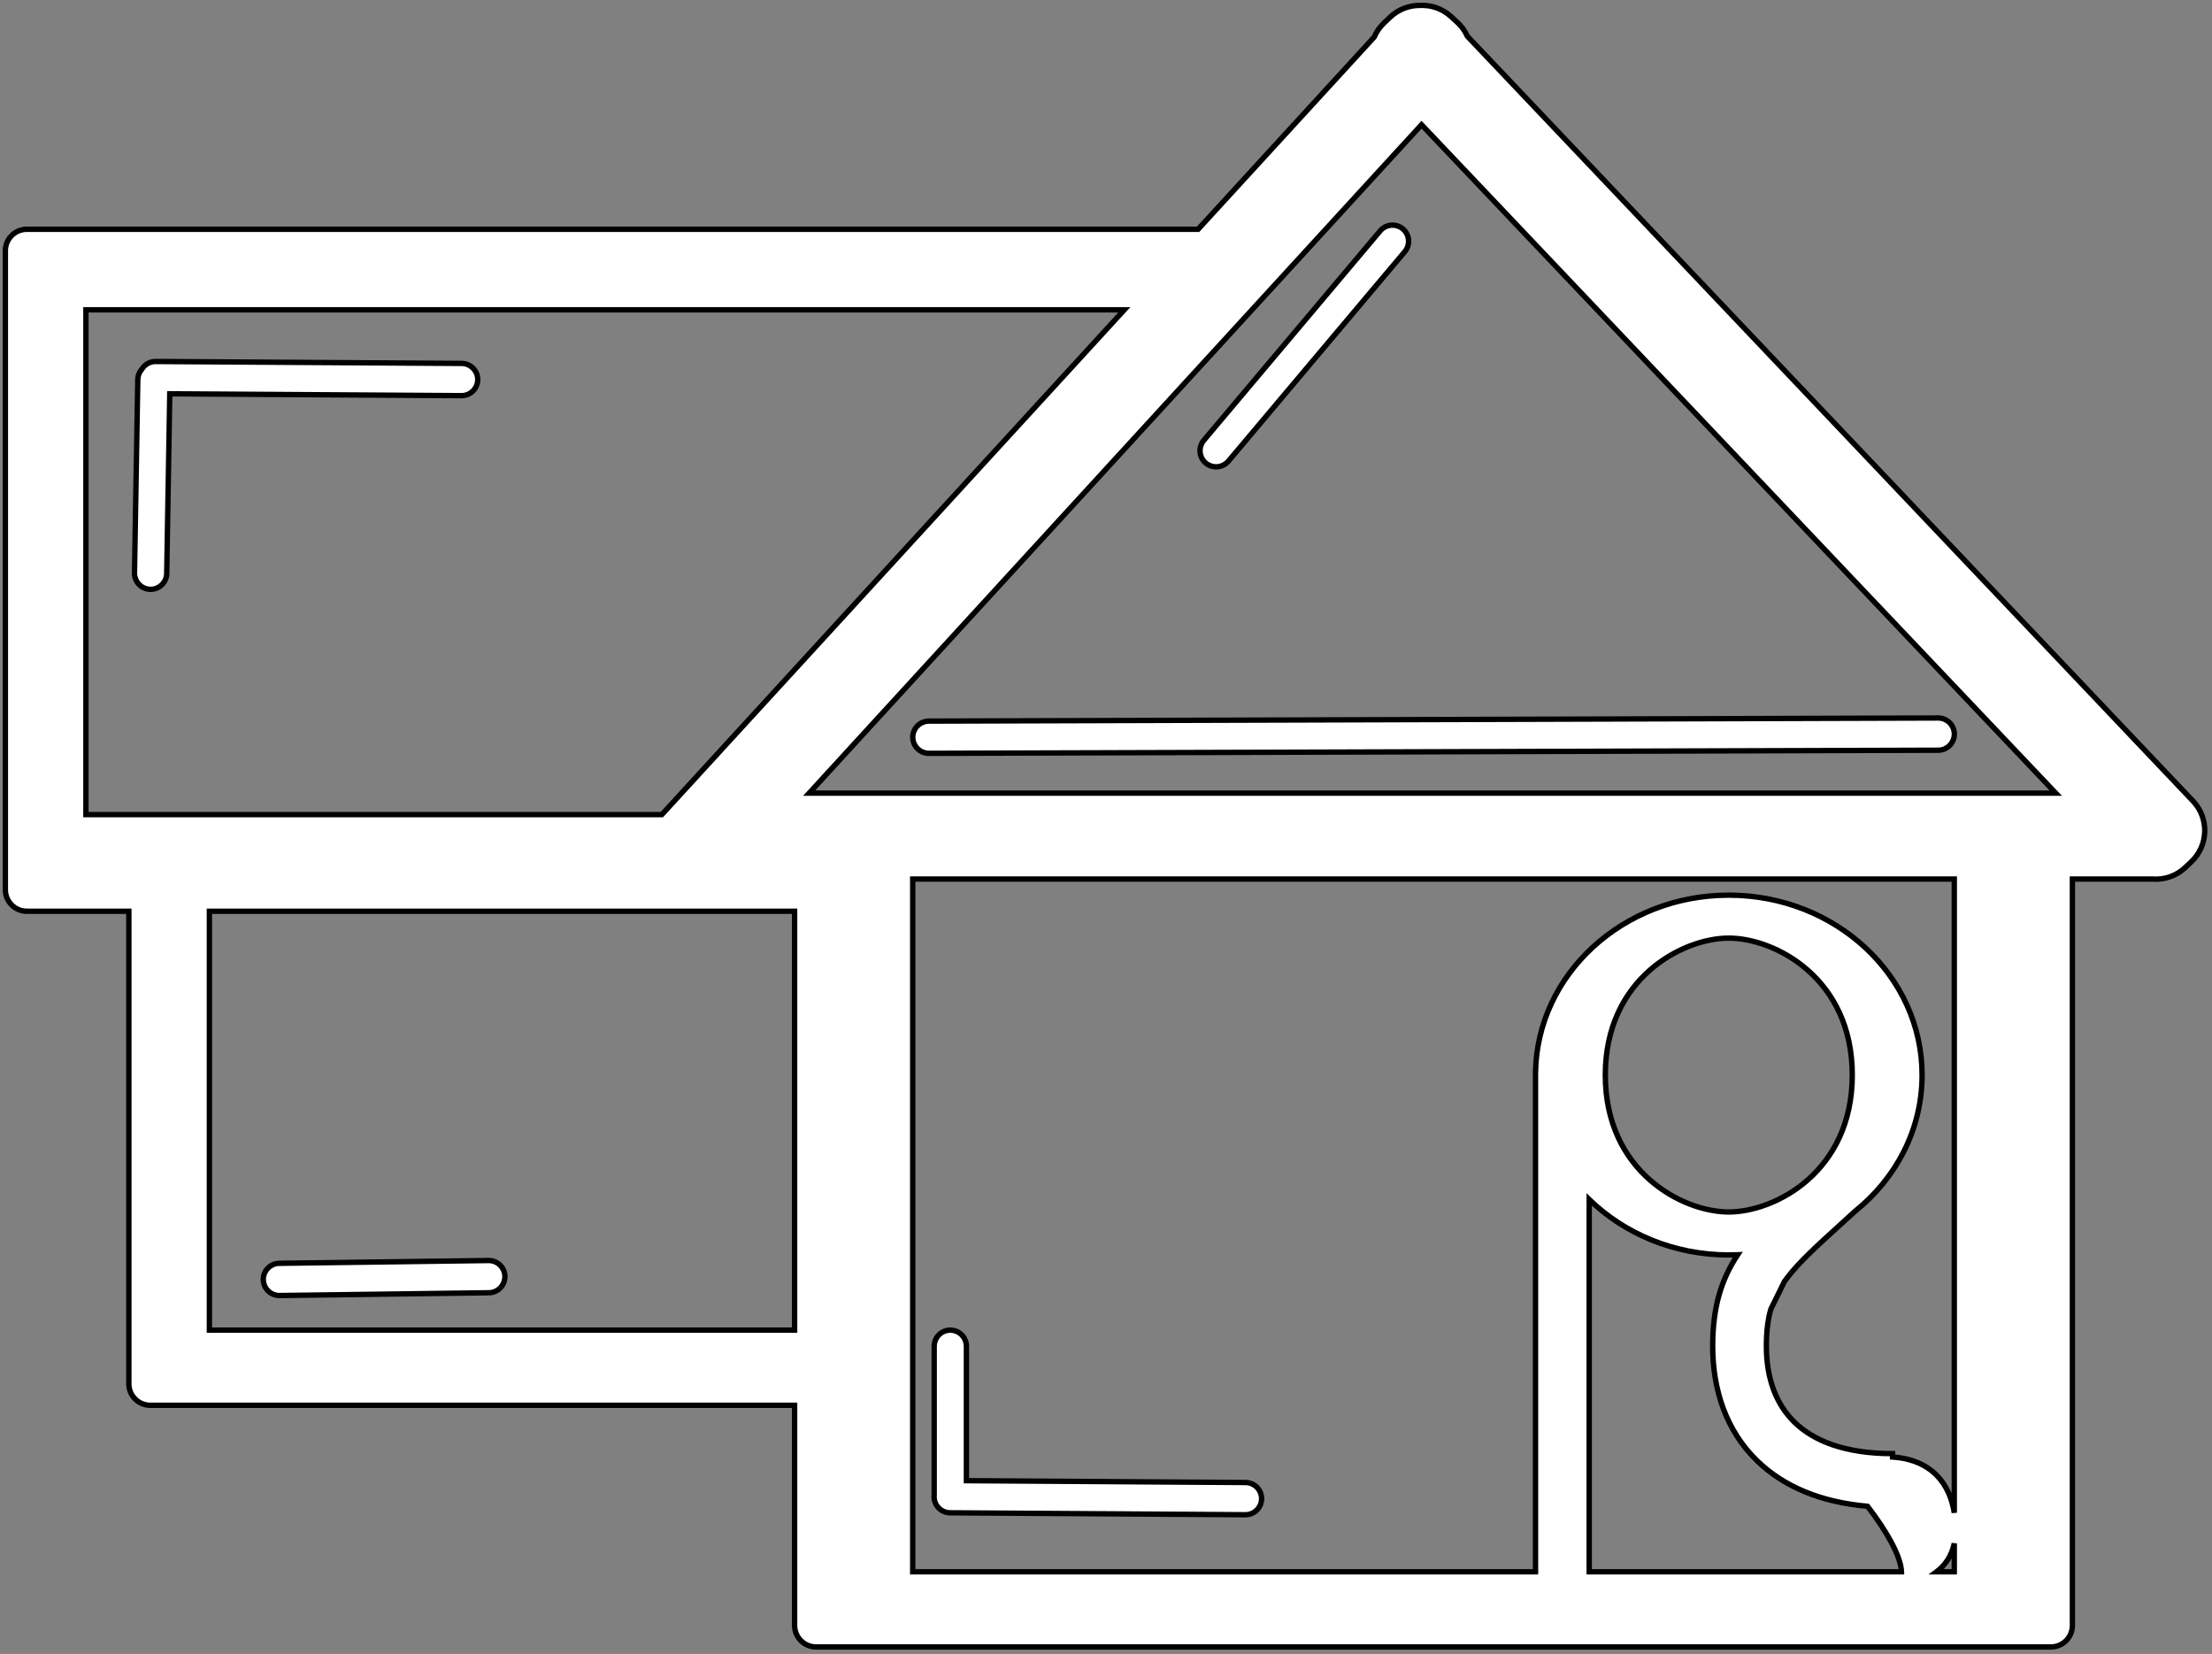 <svg width="412" height="308" viewBox="0 0 412 308" fill="none" xmlns="http://www.w3.org/2000/svg">
<rect x="0" y="0" width="412" height="308" fill="#808080" stroke="none"/>
<path fill-rule="evenodd" clip-rule="evenodd" d="M170 147.697H150.713L264.772 23.223L382.894 147.697H364H170ZM400.899 163.697H386V302.697C386 304.906 384.209 306.697 382 306.697L376 306.697L364 306.697H170L158 306.697L152 306.697C149.791 306.697 148 304.906 148 302.697V261.697H39H28C27.862 261.697 27.726 261.69 27.591 261.676C25.574 261.472 24 259.768 24 257.697V257.697V247.697V169.697H16H5C3.343 169.697 1.922 168.69 1.314 167.254C1.112 166.776 1 166.249 1 165.697V151.697V57.697V46.697C1 44.626 2.574 42.923 4.591 42.718C4.725 42.704 4.862 42.697 5 42.697H16H223.151L255.963 6.889C256.379 5.924 256.993 5.026 257.803 4.257L258.913 3.204C260.489 1.708 262.516 0.98 264.53 1.008C266.575 0.918 268.655 1.609 270.284 3.102L271.412 4.136C272.239 4.893 272.87 5.784 273.303 6.746L408.451 149.163C411.493 152.367 411.36 157.431 408.155 160.472L407.045 161.526C405.33 163.153 403.084 163.871 400.899 163.697ZM123.316 151.648L123.271 151.697H39H28H16V57.697H209.406L123.316 151.648ZM39 247.697V169.697L148 169.697V247.697H39ZM170 292.697V261.697V247.697V163.697H364V281.71C362.813 274.506 357.96 271.676 352.5 271.33V270.697C343.457 270.697 337.726 268.228 334.271 264.885C330.824 261.55 329 256.723 329 250.697C329 247.919 329.279 245.7 329.837 243.782L332.353 238.661C332.546 238.39 332.746 238.12 332.955 237.849C335.205 234.94 338.28 232.145 342.71 228.118L342.71 228.118L342.71 228.118C343.585 227.323 344.513 226.479 345.497 225.578C353.154 219.435 358 210.342 358 200.197C358 181.696 341.882 166.697 322 166.697C302.297 166.697 286.291 181.426 286.004 199.697H286V200.197V292.697L170 292.697ZM347.835 280.501C339.195 279.753 332.279 276.872 327.317 272.072C321.485 266.428 319 258.755 319 250.697C319 243.621 320.494 238.433 323.658 233.662C323.109 233.685 322.556 233.697 322 233.697C311.779 233.697 302.553 229.733 296 223.368V292.697L354.163 292.697C354.064 289.646 351.03 284.623 347.835 280.501ZM360.689 292.697C362.249 291.529 363.482 289.841 364 287.416V292.697H360.689ZM261.295 42.63C262.562 43.697 262.724 45.589 261.657 46.857L228.806 85.867C227.739 87.135 225.846 87.297 224.579 86.229C223.312 85.162 223.149 83.27 224.217 82.002L257.068 42.992C258.135 41.724 260.027 41.562 261.295 42.63ZM231.961 282.077C233.618 282.088 234.969 280.754 234.98 279.097C234.991 277.44 233.657 276.088 232 276.077L180 275.736V250.697C180 249.04 178.657 247.697 177 247.697C175.343 247.697 174 249.04 174 250.697V278.371C173.988 278.478 173.981 278.587 173.98 278.697C173.969 280.354 175.304 281.706 176.961 281.717L231.961 282.077ZM91.08 240.737C92.737 240.714 94.062 239.354 94.04 237.697C94.018 236.04 92.657 234.715 91 234.737L52 235.257C50.343 235.279 49.018 236.64 49.04 238.297C49.062 239.953 50.423 241.279 52.08 241.257L91.08 240.737ZM31.621 73.333L85.962 73.678C87.619 73.689 88.97 72.354 88.981 70.697C88.992 69.04 87.657 67.689 86 67.678L29 67.316C27.903 67.309 26.941 67.891 26.412 68.766C25.957 69.282 25.677 69.956 25.665 70.697L25.051 106.698C25.023 108.354 26.343 109.72 28 109.748C29.656 109.776 31.022 108.456 31.05 106.8L31.621 73.333ZM364.009 136.697C364.014 138.354 362.675 139.701 361.019 139.706L173.019 140.288C171.362 140.293 170.014 138.954 170.009 137.297C170.004 135.64 171.343 134.293 173 134.288L361 133.706C362.657 133.701 364.004 135.04 364.009 136.697ZM299 200.197C299 182.186 313.369 174.697 322 174.697C330.631 174.697 345 182.186 345 200.197C345 218.208 330.631 225.697 322 225.697C313.369 225.697 299 218.208 299 200.197Z" fill="white"/>
<path d="M150.713 147.697L150.344 147.359L149.576 148.197H150.713V147.697ZM264.772 23.223L265.135 22.879L264.766 22.49L264.404 22.885L264.772 23.223ZM382.894 147.697V148.197H384.057L383.256 147.353L382.894 147.697ZM386 163.697V163.197H385.5V163.697H386ZM400.899 163.697L400.939 163.199L400.919 163.197H400.899V163.697ZM382 306.697L382 306.197L382 306.197L382 306.697ZM376 306.697L376 307.197L376 307.197L376 306.697ZM364 306.697L364 306.197H364V306.697ZM170 306.697L170 306.197L170 306.197L170 306.697ZM158 306.697L158 307.197L158 307.197L158 306.697ZM152 306.697L152 306.197H152V306.697ZM148 261.697H148.5V261.197H148V261.697ZM27.591 261.676L27.541 262.174L27.541 262.174L27.591 261.676ZM24 257.697L23.5 257.697L23.5 257.698L24 257.697ZM24 169.697H24.5V169.197H24V169.697ZM1.314 167.254L1.775 167.059L1.775 167.059L1.314 167.254ZM4.591 42.718L4.642 43.215L4.642 43.215L4.591 42.718ZM223.151 42.697V43.197H223.371L223.519 43.035L223.151 42.697ZM255.963 6.889L256.332 7.227L256.389 7.164L256.422 7.087L255.963 6.889ZM257.803 4.257L257.459 3.894L257.459 3.894L257.803 4.257ZM258.913 3.204L259.257 3.567L259.257 3.567L258.913 3.204ZM264.53 1.008L264.523 1.508L264.537 1.508L264.552 1.507L264.53 1.008ZM270.284 3.102L270.622 2.733L270.622 2.733L270.284 3.102ZM271.412 4.136L271.75 3.767L271.75 3.767L271.412 4.136ZM273.303 6.746L272.847 6.951L272.881 7.028L272.94 7.09L273.303 6.746ZM408.451 149.163L408.088 149.507L408.088 149.507L408.451 149.163ZM408.155 160.472L407.811 160.11L407.811 160.11L408.155 160.472ZM407.045 161.526L407.389 161.888L407.389 161.888L407.045 161.526ZM123.271 151.697V152.197H123.492L123.641 152.033L123.271 151.697ZM123.316 151.648L122.947 151.31L122.946 151.312L123.316 151.648ZM16 151.697H15.5V152.197H16V151.697ZM16 57.697V57.197H15.5V57.697H16ZM209.406 57.697L209.775 58.035L210.542 57.197H209.406V57.697ZM39 169.697L39 169.197L38.5 169.197V169.697H39ZM39 247.697H38.5V248.197H39V247.697ZM148 169.697H148.5V169.197L148 169.197L148 169.697ZM148 247.697V248.197H148.5V247.697H148ZM170 292.697H169.5V293.197L170 293.197L170 292.697ZM170 163.697V163.197H169.5V163.697H170ZM364 163.697H364.5V163.197H364V163.697ZM364 281.71L363.507 281.791L364.5 281.71H364ZM352.5 271.33H352V271.799L352.468 271.829L352.5 271.33ZM352.5 270.697H353V270.197H352.5V270.697ZM334.271 264.885L334.619 264.526L334.619 264.526L334.271 264.885ZM329.837 243.782L329.388 243.561L329.369 243.601L329.357 243.642L329.837 243.782ZM332.353 238.661L331.946 238.372L331.922 238.405L331.905 238.441L332.353 238.661ZM332.955 237.849L333.351 238.155L333.351 238.155L332.955 237.849ZM342.71 228.118L343.046 228.488L343.055 228.48L343.063 228.472L342.71 228.118ZM342.71 228.118L342.374 227.748L342.365 227.756L342.357 227.764L342.71 228.118ZM345.497 225.578L345.185 225.188L345.172 225.198L345.16 225.209L345.497 225.578ZM286.004 199.697V200.197H286.496L286.504 199.705L286.004 199.697ZM286 199.697V199.197H285.5V199.697H286ZM286 292.697L286 293.197L286.5 293.197V292.697H286ZM347.835 280.501L348.23 280.195L348.096 280.022L347.878 280.003L347.835 280.501ZM327.317 272.071L326.97 272.431L326.97 272.431L327.317 272.071ZM323.658 233.662L324.075 233.939L324.617 233.121L323.637 233.163L323.658 233.662ZM296 223.368L296.348 223.009L295.5 222.185V223.368H296ZM296 292.697H295.5V293.197L296 293.197L296 292.697ZM354.163 292.697L354.163 293.197L354.679 293.197L354.662 292.681L354.163 292.697ZM364 287.416H364.5L363.511 287.311L364 287.416ZM360.689 292.697L360.389 292.297L359.187 293.197H360.689V292.697ZM364 292.697V293.197H364.5V292.697H364ZM261.657 46.857L262.04 47.179L262.04 47.179L261.657 46.857ZM261.295 42.63L261.617 42.247L261.617 42.247L261.295 42.63ZM228.806 85.867L229.189 86.189L229.189 86.189L228.806 85.867ZM224.579 86.229L224.901 85.847L224.901 85.847L224.579 86.229ZM224.217 82.002L224.599 82.324L224.599 82.324L224.217 82.002ZM257.068 42.992L257.45 43.314L257.45 43.314L257.068 42.992ZM234.98 279.097L235.48 279.1L235.48 279.1L234.98 279.097ZM231.961 282.077L231.957 282.577L231.957 282.577L231.961 282.077ZM232 276.077L231.997 276.577L231.997 276.577L232 276.077ZM180 275.736H179.5V276.233L179.997 276.236L180 275.736ZM174 278.371L174.497 278.428L174.5 278.399V278.371H174ZM173.98 278.697L174.48 278.7L174.48 278.7L173.98 278.697ZM176.961 281.717L176.964 281.217L176.964 281.217L176.961 281.717ZM94.04 237.697L93.54 237.703L93.54 237.703L94.04 237.697ZM91.08 240.737L91.087 241.237L91.087 241.237L91.08 240.737ZM91 234.737L91.007 235.237L91.007 235.237L91 234.737ZM52 235.257L52.006 235.757L52.006 235.757L52 235.257ZM52.08 241.257L52.086 241.756L52.086 241.756L52.08 241.257ZM85.962 73.678L85.959 74.178L85.959 74.178L85.962 73.678ZM31.621 73.333L31.624 72.833L31.129 72.83L31.121 73.324L31.621 73.333ZM86 67.678L85.997 68.178L85.997 68.178L86 67.678ZM29 67.316L28.997 67.816L28.997 67.816L29 67.316ZM26.412 68.766L26.787 69.097L26.816 69.063L26.84 69.025L26.412 68.766ZM25.665 70.697L26.165 70.705L26.165 70.705L25.665 70.697ZM25.051 106.698L25.551 106.706L25.551 106.706L25.051 106.698ZM28 109.748L28.008 109.248L28 109.748ZM31.05 106.8L31.55 106.808L31.55 106.808L31.05 106.8ZM361.019 139.706L361.02 140.206L361.02 140.206L361.019 139.706ZM173.019 140.288L173.02 140.788L173.02 140.788L173.019 140.288ZM170.009 137.297L170.509 137.295L170.509 137.295L170.009 137.297ZM173 134.288L172.998 133.788L172.998 133.788L173 134.288ZM361 133.706L361.002 134.206L361.002 134.206L361 133.706ZM150.713 148.197H170V147.197H150.713V148.197ZM264.404 22.885L150.344 147.359L151.081 148.035L265.141 23.561L264.404 22.885ZM383.256 147.353L265.135 22.879L264.41 23.567L382.531 148.041L383.256 147.353ZM364 148.197H382.894V147.197H364V148.197ZM170 148.197H364V147.197H170V148.197ZM386 164.197H400.899V163.197H386V164.197ZM386.5 302.697V163.697H385.5V302.697H386.5ZM382 307.197C384.485 307.197 386.5 305.182 386.5 302.697H385.5C385.5 304.63 383.933 306.197 382 306.197V307.197ZM376 307.197L382 307.197L382 306.197L376 306.197L376 307.197ZM364 307.197L376 307.197L376 306.197L364 306.197L364 307.197ZM170 307.197H364V306.197H170V307.197ZM158 307.197L170 307.197L170 306.197L158 306.197L158 307.197ZM152 307.197L158 307.197L158 306.197L152 306.197L152 307.197ZM147.5 302.697C147.5 305.182 149.515 307.197 152 307.197V306.197C150.067 306.197 148.5 304.63 148.5 302.697H147.5ZM147.5 261.697V302.697H148.5V261.697H147.5ZM39 262.197H148V261.197H39V262.197ZM28 262.197H39V261.197H28V262.197ZM27.541 262.174C27.692 262.189 27.845 262.197 28 262.197V261.197C27.879 261.197 27.759 261.191 27.642 261.179L27.541 262.174ZM23.5 257.698C23.5 260.028 25.271 261.943 27.541 262.174L27.642 261.179C25.877 261 24.5 259.509 24.5 257.697L23.5 257.698ZM23.5 257.697V257.697H24.5V257.697H23.5ZM23.5 247.697V257.697H24.5V247.697H23.5ZM23.5 169.697V247.697H24.5V169.697H23.5ZM16 170.197H24V169.197H16V170.197ZM5 170.197H16V169.197H5V170.197ZM0.854 167.449C1.537 169.063 3.135 170.197 5 170.197V169.197C3.551 169.197 2.307 168.316 1.775 167.059L0.854 167.449ZM0.5 165.697C0.5 166.317 0.626 166.91 0.854 167.449L1.775 167.059C1.598 166.641 1.5 166.181 1.5 165.697H0.5ZM0.5 151.697V165.697H1.5V151.697H0.5ZM0.5 57.697V151.697H1.5V57.697H0.5ZM0.5 46.697V57.697H1.5V46.697H0.5ZM4.54 42.22C2.271 42.451 0.5 44.367 0.5 46.697H1.5C1.5 44.885 2.877 43.394 4.642 43.215L4.54 42.22ZM5 42.197C4.845 42.197 4.692 42.205 4.54 42.22L4.642 43.215C4.759 43.203 4.879 43.197 5 43.197V42.197ZM16 42.197H5V43.197H16V42.197ZM223.151 42.197H16V43.197H223.151V42.197ZM255.594 6.551L222.782 42.359L223.519 43.035L256.332 7.227L255.594 6.551ZM257.459 3.894C256.599 4.711 255.946 5.665 255.504 6.691L256.422 7.087C256.812 6.183 257.387 5.341 258.147 4.62L257.459 3.894ZM258.569 2.841L257.459 3.894L258.147 4.62L259.257 3.567L258.569 2.841ZM264.537 0.508C262.397 0.478 260.244 1.252 258.569 2.841L259.257 3.567C260.735 2.164 262.634 1.481 264.523 1.508L264.537 0.508ZM270.622 2.733C268.891 1.147 266.681 0.413 264.508 0.508L264.552 1.507C266.47 1.423 268.419 2.071 269.946 3.47L270.622 2.733ZM271.75 3.767L270.622 2.733L269.946 3.47L271.074 4.504L271.75 3.767ZM273.759 6.54C273.298 5.518 272.627 4.571 271.75 3.767L271.074 4.504C271.85 5.215 272.441 6.05 272.847 6.951L273.759 6.54ZM408.814 148.818L273.665 6.401L272.94 7.09L408.088 149.507L408.814 148.818ZM408.499 160.835C411.904 157.604 412.045 152.224 408.814 148.818L408.088 149.507C410.94 152.511 410.815 157.258 407.811 160.11L408.499 160.835ZM407.389 161.888L408.499 160.835L407.811 160.11L406.701 161.163L407.389 161.888ZM400.859 164.196C403.179 164.381 405.567 163.617 407.389 161.888L406.701 161.163C405.093 162.688 402.988 163.362 400.939 163.199L400.859 164.196ZM123.641 152.033L123.686 151.984L122.946 151.312L122.901 151.361L123.641 152.033ZM39 152.197H123.271V151.197H39V152.197ZM28 152.197H39V151.197H28V152.197ZM16 152.197H28V151.197H16V152.197ZM15.5 57.697V151.697H16.5V57.697H15.5ZM209.406 57.197H16V58.197H209.406V57.197ZM123.684 151.986L209.775 58.035L209.037 57.359L122.947 151.31L123.684 151.986ZM38.5 169.697V247.697H39.5V169.697H38.5ZM148 169.197L39 169.197L39 170.197L148 170.197L148 169.197ZM148.5 247.697V169.697H147.5V247.697H148.5ZM39 248.197H148V247.197H39V248.197ZM169.5 261.697V292.697H170.5V261.697H169.5ZM169.5 247.697V261.697H170.5V247.697H169.5ZM169.5 163.697V247.697H170.5V163.697H169.5ZM364 163.197H170V164.197H364V163.197ZM364.5 281.71V163.697H363.5V281.71H364.5ZM352.468 271.829C355.125 271.997 357.595 272.768 359.538 274.337C361.474 275.901 362.93 278.293 363.507 281.791L364.493 281.628C363.883 277.923 362.319 275.298 360.166 273.559C358.021 271.827 355.335 271.009 352.532 270.831L352.468 271.829ZM352 270.697V271.33H353V270.697H352ZM333.923 265.244C337.496 268.702 343.367 271.197 352.5 271.197V270.197C343.547 270.197 337.955 267.754 334.619 264.526L333.923 265.244ZM328.5 250.697C328.5 256.825 330.357 261.794 333.923 265.244L334.619 264.526C331.291 261.305 329.5 256.621 329.5 250.697H328.5ZM329.357 243.642C328.782 245.617 328.5 247.886 328.5 250.697H329.5C329.5 247.952 329.776 245.782 330.317 243.922L329.357 243.642ZM331.905 238.441L329.388 243.561L330.286 244.003L332.802 238.882L331.905 238.441ZM332.56 237.544C332.347 237.819 332.142 238.094 331.946 238.372L332.761 238.95C332.949 238.685 333.146 238.42 333.351 238.155L332.56 237.544ZM342.373 227.748C337.956 231.764 334.842 234.592 332.56 237.544L333.351 238.155C335.568 235.288 338.605 232.525 343.046 228.488L342.373 227.748ZM342.356 227.765L342.356 227.765L343.063 228.472L343.064 228.472L342.356 227.765ZM342.357 227.764L342.356 227.765L343.064 228.472L343.064 228.472L342.357 227.764ZM345.16 225.209C344.176 226.11 343.249 226.953 342.374 227.748L343.047 228.488C343.921 227.693 344.85 226.849 345.835 225.947L345.16 225.209ZM357.5 200.197C357.5 210.177 352.733 219.13 345.185 225.188L345.81 225.968C353.574 219.739 358.5 210.508 358.5 200.197H357.5ZM322 167.197C341.641 167.197 357.5 182.005 357.5 200.197H358.5C358.5 181.386 342.124 166.197 322 166.197V167.197ZM286.504 199.705C286.786 181.739 302.537 167.197 322 167.197V166.197C302.057 166.197 285.796 181.113 285.504 199.689L286.504 199.705ZM286 200.197H286.004V199.197H286V200.197ZM286.5 200.197V199.697H285.5V200.197H286.5ZM286.5 292.697V200.197H285.5V292.697H286.5ZM170 293.197L286 293.197L286 292.197L170 292.197L170 293.197ZM347.878 280.003C339.325 279.262 332.526 276.416 327.665 271.712L326.97 272.431C332.031 277.329 339.064 280.243 347.792 280.999L347.878 280.003ZM327.665 271.712C321.952 266.184 319.5 258.653 319.5 250.697H318.5C318.5 258.856 321.018 266.672 326.97 272.431L327.665 271.712ZM319.5 250.697C319.5 243.703 320.973 238.615 324.075 233.939L323.242 233.386C320.014 238.252 318.5 243.54 318.5 250.697H319.5ZM323.637 233.163C323.095 233.186 322.549 233.197 322 233.197V234.197C322.563 234.197 323.123 234.185 323.679 234.162L323.637 233.163ZM322 233.197C311.909 233.197 302.808 229.284 296.348 223.009L295.652 223.726C302.298 230.183 311.649 234.197 322 234.197V233.197ZM295.5 223.368V292.697H296.5V223.368H295.5ZM296 293.197L354.163 293.197L354.163 292.197L296 292.197L296 293.197ZM354.662 292.681C354.609 291.031 353.776 288.925 352.599 286.762C351.413 284.58 349.839 282.271 348.23 280.195L347.44 280.808C349.026 282.853 350.567 285.117 351.721 287.24C352.885 289.381 353.618 291.312 353.663 292.713L354.662 292.681ZM363.511 287.311C363.02 289.612 361.858 291.198 360.389 292.297L360.988 293.097C362.641 291.861 363.945 290.07 364.489 287.52L363.511 287.311ZM364.5 292.697V287.416H363.5V292.697H364.5ZM360.689 293.197H364V292.197H360.689V293.197ZM262.04 47.179C263.285 45.7 263.095 43.492 261.617 42.247L260.973 43.012C262.029 43.901 262.164 45.478 261.275 46.535L262.04 47.179ZM229.189 86.189L262.04 47.179L261.275 46.535L228.424 85.545L229.189 86.189ZM224.257 86.612C225.736 87.857 227.943 87.668 229.189 86.189L228.424 85.545C227.534 86.601 225.957 86.736 224.901 85.847L224.257 86.612ZM223.834 81.68C222.589 83.159 222.778 85.367 224.257 86.612L224.901 85.847C223.845 84.958 223.71 83.38 224.599 82.324L223.834 81.68ZM256.685 42.67L223.834 81.68L224.599 82.324L257.45 43.314L256.685 42.67ZM261.617 42.247C260.138 41.002 257.93 41.191 256.685 42.67L257.45 43.314C258.339 42.258 259.917 42.123 260.973 43.012L261.617 42.247ZM234.48 279.094C234.471 280.475 233.345 281.586 231.964 281.577L231.957 282.577C233.89 282.59 235.468 281.033 235.48 279.1L234.48 279.094ZM231.997 276.577C233.377 276.587 234.489 277.713 234.48 279.094L235.48 279.1C235.493 277.167 233.936 275.59 232.003 275.577L231.997 276.577ZM179.997 276.236L231.997 276.577L232.003 275.577L180.003 275.236L179.997 276.236ZM179.5 250.697V275.736H180.5V250.697H179.5ZM177 248.197C178.381 248.197 179.5 249.316 179.5 250.697H180.5C180.5 248.764 178.933 247.197 177 247.197V248.197ZM174.5 250.697C174.5 249.316 175.619 248.197 177 248.197V247.197C175.067 247.197 173.5 248.764 173.5 250.697H174.5ZM174.5 278.371V250.697H173.5V278.371H174.5ZM174.48 278.7C174.481 278.608 174.486 278.517 174.497 278.428L173.503 278.314C173.489 278.439 173.481 278.565 173.48 278.694L174.48 278.7ZM176.964 281.217C175.583 281.208 174.471 280.081 174.48 278.7L173.48 278.694C173.468 280.627 175.024 282.204 176.957 282.217L176.964 281.217ZM231.964 281.577L176.964 281.217L176.957 282.217L231.957 282.577L231.964 281.577ZM93.54 237.703C93.558 239.084 92.454 240.218 91.074 240.237L91.087 241.237C93.02 241.211 94.566 239.623 94.54 237.69L93.54 237.703ZM91.007 235.237C92.388 235.219 93.522 236.323 93.54 237.703L94.54 237.69C94.514 235.757 92.926 234.211 90.994 234.237L91.007 235.237ZM52.006 235.757L91.007 235.237L90.994 234.237L51.993 234.757L52.006 235.757ZM49.54 238.29C49.522 236.91 50.626 235.775 52.006 235.757L51.993 234.757C50.06 234.783 48.514 236.371 48.54 238.303L49.54 238.29ZM52.073 240.757C50.693 240.775 49.558 239.671 49.54 238.29L48.54 238.303C48.566 240.236 50.154 241.782 52.086 241.756L52.073 240.757ZM91.074 240.237L52.073 240.757L52.086 241.756L91.087 241.237L91.074 240.237ZM85.965 73.178L31.624 72.833L31.617 73.833L85.959 74.178L85.965 73.178ZM88.481 70.694C88.472 72.075 87.346 73.187 85.965 73.178L85.959 74.178C87.892 74.19 89.469 72.633 89.481 70.7L88.481 70.694ZM85.997 68.178C87.378 68.187 88.49 69.313 88.481 70.694L89.481 70.7C89.493 68.767 87.936 67.19 86.003 67.178L85.997 68.178ZM28.997 67.816L85.997 68.178L86.003 67.178L29.003 66.816L28.997 67.816ZM26.84 69.025C27.281 68.294 28.084 67.81 28.997 67.816L29.003 66.816C27.723 66.808 26.6 67.488 25.984 68.508L26.84 69.025ZM26.165 70.705C26.175 70.087 26.408 69.527 26.787 69.097L26.036 68.436C25.507 69.037 25.179 69.824 25.165 70.688L26.165 70.705ZM25.551 106.706L26.165 70.705L25.165 70.688L24.551 106.689L25.551 106.706ZM28.008 109.248C26.628 109.225 25.527 108.087 25.551 106.706L24.551 106.689C24.518 108.622 26.058 110.215 27.991 110.248L28.008 109.248ZM30.55 106.791C30.527 108.172 29.389 109.272 28.008 109.248L27.991 110.248C29.924 110.281 31.517 108.741 31.55 106.808L30.55 106.791ZM31.121 73.324L30.55 106.791L31.55 106.808L32.12 73.341L31.121 73.324ZM361.02 140.206C362.953 140.2 364.515 138.629 364.509 136.696L363.509 136.699C363.514 138.079 362.398 139.202 361.017 139.206L361.02 140.206ZM173.02 140.788L361.02 140.206L361.017 139.206L173.017 139.788L173.02 140.788ZM169.509 137.299C169.515 139.232 171.087 140.794 173.02 140.788L173.017 139.788C171.636 139.792 170.514 138.676 170.509 137.295L169.509 137.299ZM172.998 133.788C171.065 133.794 169.503 135.366 169.509 137.299L170.509 137.295C170.505 135.915 171.621 134.792 173.002 134.788L172.998 133.788ZM360.998 133.206L172.998 133.788L173.002 134.788L361.002 134.206L360.998 133.206ZM364.509 136.696C364.503 134.763 362.931 133.2 360.998 133.206L361.002 134.206C362.382 134.202 363.505 135.318 363.509 136.699L364.509 136.696ZM322 174.197C313.153 174.197 298.5 181.854 298.5 200.197H299.5C299.5 182.519 313.584 175.197 322 175.197V174.197ZM345.5 200.197C345.5 181.854 330.847 174.197 322 174.197V175.197C330.416 175.197 344.5 182.519 344.5 200.197H345.5ZM322 226.197C330.847 226.197 345.5 218.541 345.5 200.197H344.5C344.5 217.875 330.416 225.197 322 225.197V226.197ZM298.5 200.197C298.5 218.541 313.153 226.197 322 226.197V225.197C313.584 225.197 299.5 217.875 299.5 200.197H298.5Z" fill="black"/>
</svg>

